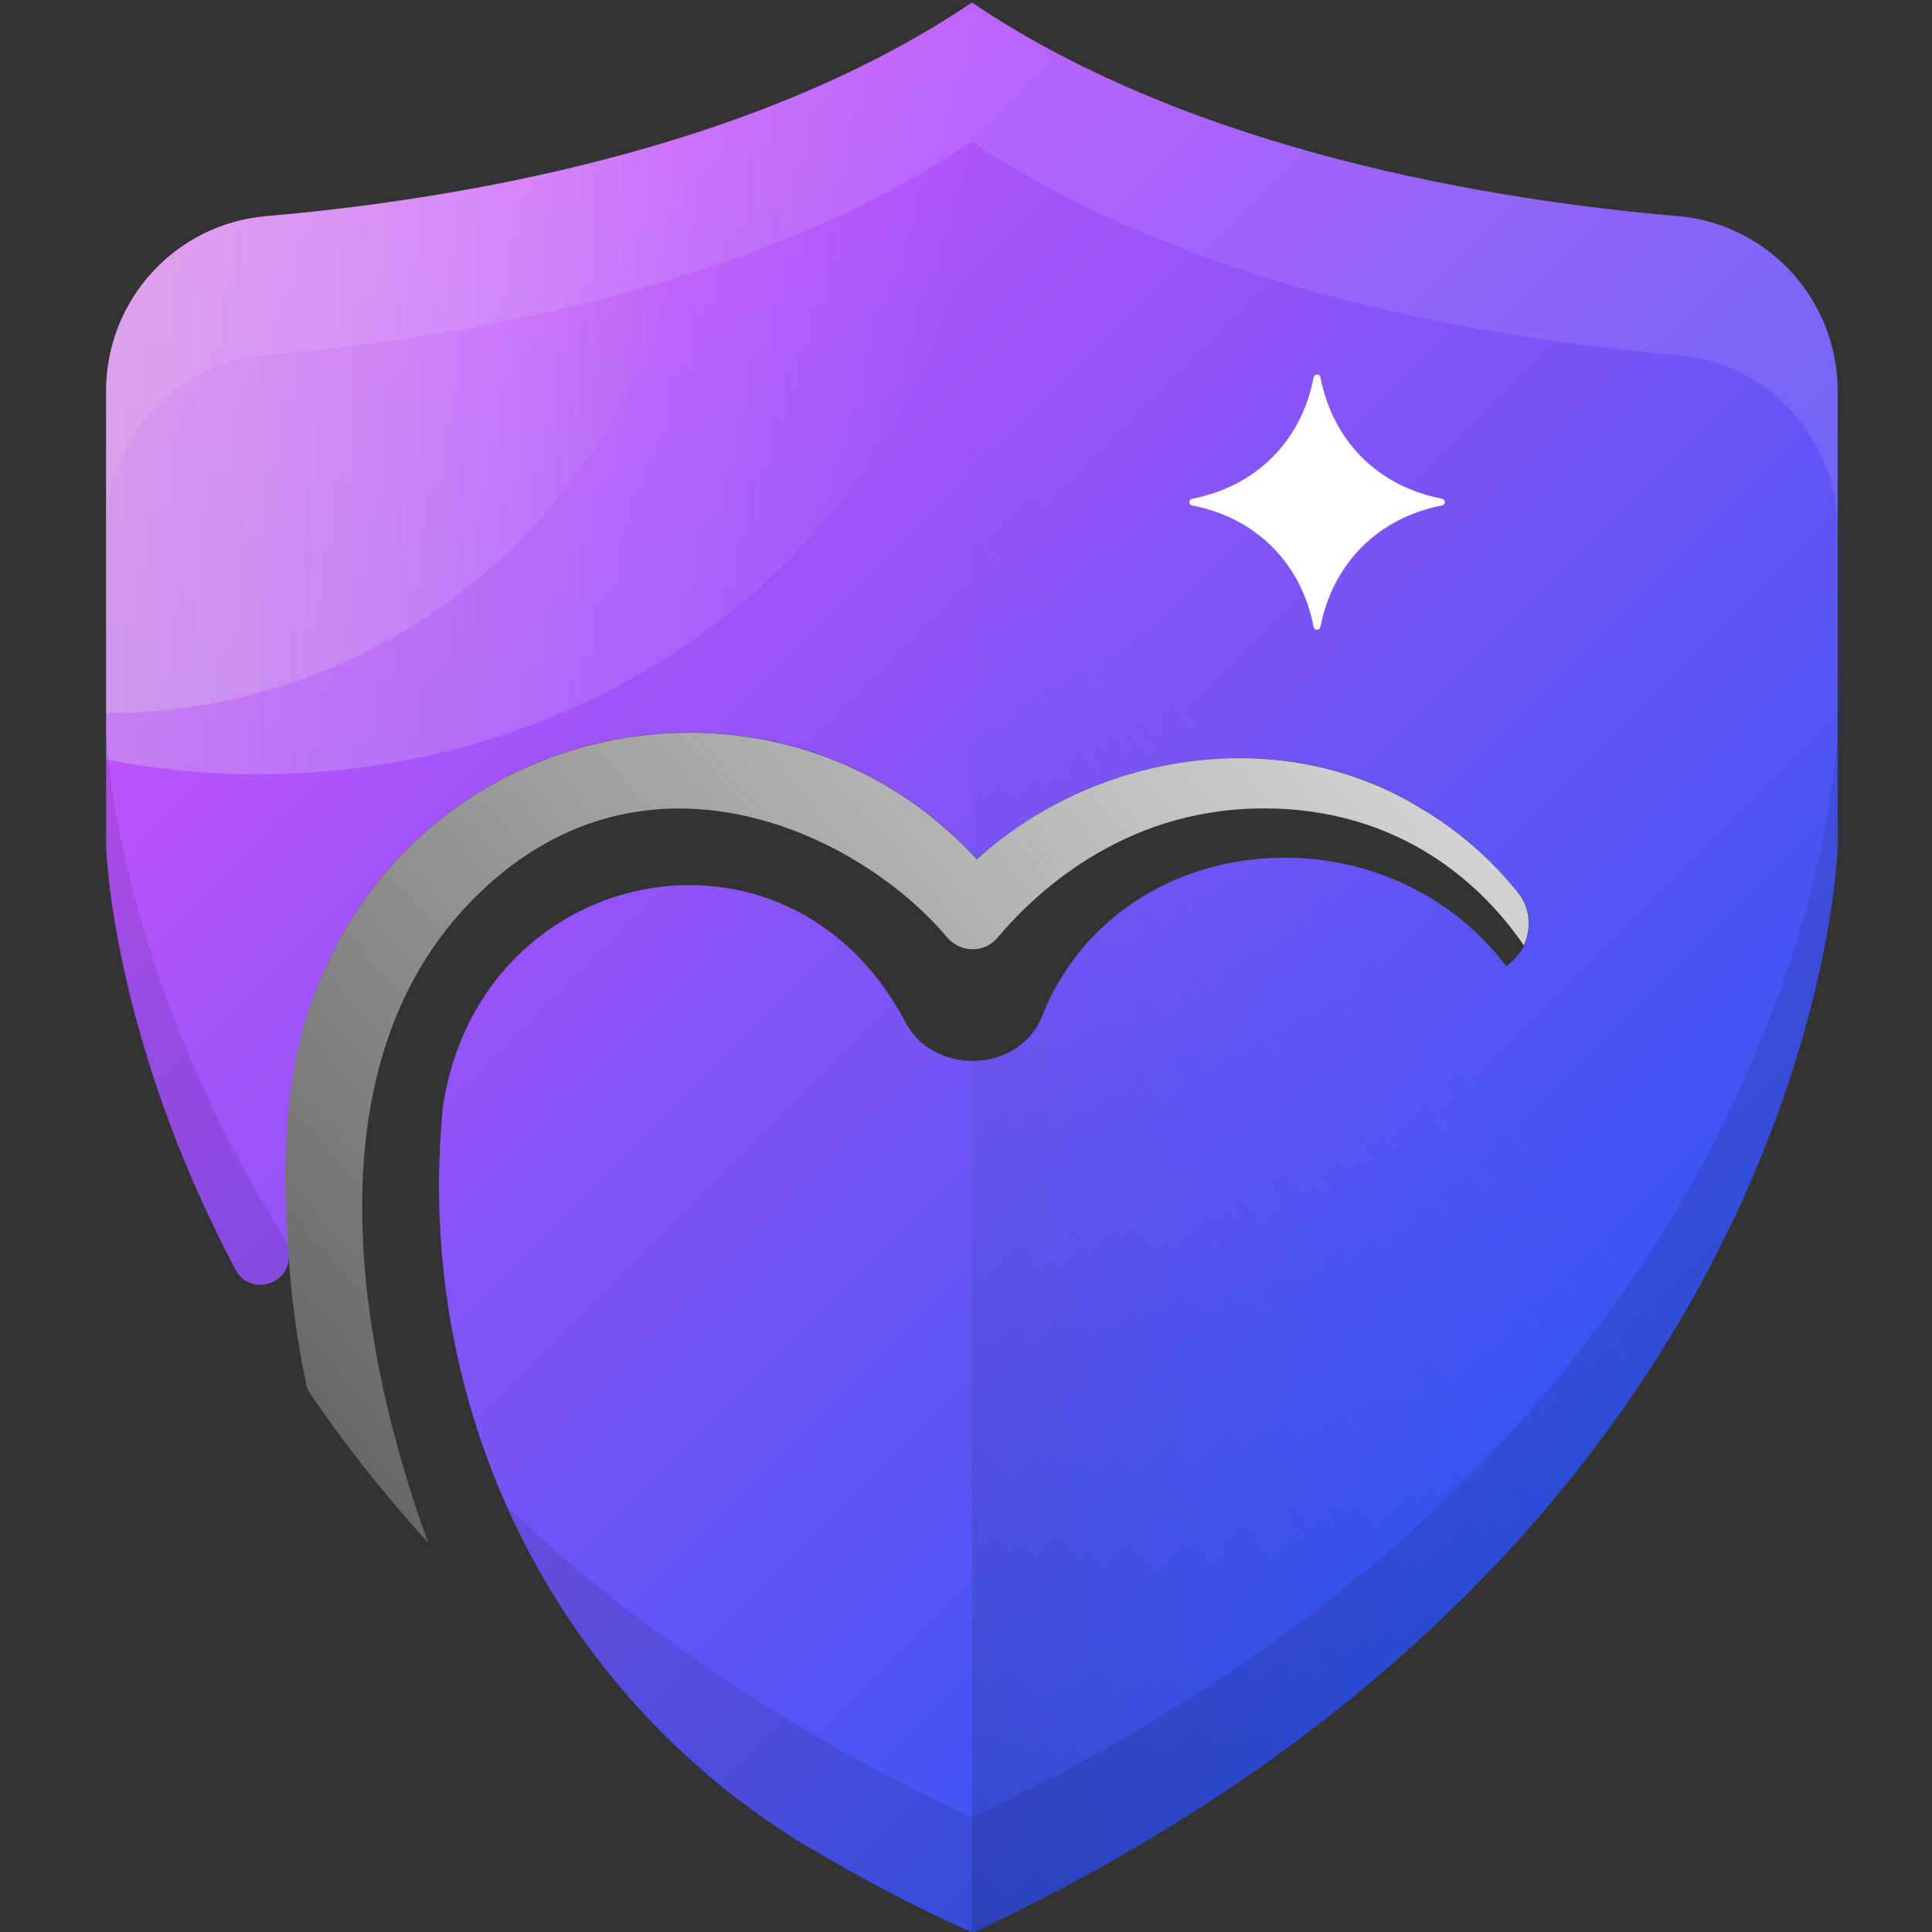 <svg width="17" height="17" viewBox="0 0 17 17" fill="none" xmlns="http://www.w3.org/2000/svg">
<rect x="0" y="0" width="17" height="17" fill="#333333" stroke="none"/>
<g clip-path="url(#clip0_1341_1057)">
<path d="M14.761 1.902C13.154 1.764 10.496 1.337 8.552 0.022C6.608 1.337 3.951 1.763 2.343 1.902C1.545 1.971 0.934 2.639 0.934 3.44V7.447C0.934 7.447 0.974 9.098 2.074 11.175C2.199 11.409 2.557 11.306 2.54 11.041C2.491 10.46 2.496 9.816 2.621 9.231C3.306 6.337 6.765 5.556 8.596 7.56C9.64 6.615 11.271 6.355 12.497 7.107C12.831 7.304 13.123 7.559 13.358 7.854C13.52 8.057 13.469 8.356 13.253 8.5C12.168 7.07 9.815 7.267 9.158 8.969C8.932 9.461 8.181 9.454 7.955 8.971C6.917 7.039 4.213 7.599 3.897 9.742C3.638 12.396 4.878 14.901 7.091 16.24C7.545 16.507 8.019 16.768 8.562 17.007C16.026 13.505 16.17 7.446 16.17 7.446V3.439C16.17 2.639 15.559 1.97 14.762 1.901L14.761 1.902Z" fill="url(#paint0_linear_1341_1057)"/>
<path style="mix-blend-mode:overlay" opacity="0.3" d="M8.595 1.021C8.595 0.691 8.564 0.368 8.506 0.053C6.566 1.342 3.939 1.765 2.343 1.902C1.545 1.971 0.934 2.639 0.934 3.44V6.682C1.364 6.768 1.812 6.813 2.27 6.813C5.763 6.813 8.595 4.22 8.595 1.02V1.021Z" fill="url(#paint1_linear_1341_1057)"/>
<path style="mix-blend-mode:multiply" d="M14.76 1.902C13.152 1.763 10.496 1.337 8.552 0.022V7.517C8.566 7.532 8.581 7.547 8.595 7.562C9.639 6.617 11.27 6.357 12.496 7.109C12.83 7.305 13.122 7.561 13.358 7.856C13.519 8.058 13.468 8.358 13.252 8.501C12.167 7.071 9.814 7.269 9.158 8.971C9.044 9.218 8.797 9.34 8.552 9.337V17.004C8.552 17.004 8.558 17.006 8.561 17.008C16.025 13.505 16.169 7.447 16.169 7.447V3.44C16.169 2.638 15.558 1.97 14.76 1.901V1.902Z" fill="url(#paint2_linear_1341_1057)"/>
<g style="mix-blend-mode:screen" opacity="0.1">
<path d="M2.343 3.124C3.951 2.985 6.607 2.559 8.552 1.244C10.496 2.559 13.152 2.985 14.76 3.124C15.558 3.193 16.169 3.861 16.169 4.662V3.44C16.169 2.638 15.558 1.97 14.76 1.901C13.152 1.763 10.495 1.336 8.552 0.021C6.608 1.337 3.952 1.763 2.343 1.902C1.545 1.971 0.934 2.639 0.934 3.44V4.662C0.934 3.86 1.545 3.192 2.343 3.123V3.124Z" fill="white"/>
</g>
<path d="M10.492 4.448C11.053 4.557 11.451 4.956 11.559 5.516C11.566 5.55 11.612 5.55 11.619 5.516C11.728 4.955 12.127 4.557 12.687 4.448C12.721 4.442 12.721 4.395 12.687 4.388C12.126 4.28 11.728 3.881 11.619 3.321C11.613 3.287 11.566 3.287 11.559 3.321C11.451 3.882 11.052 4.28 10.492 4.388C10.457 4.395 10.457 4.441 10.492 4.448Z" fill="white"/>
<g style="mix-blend-mode:multiply" opacity="0.1">
<path d="M2.533 10.943C0.986 8.512 0.934 6.427 0.934 6.427V3.44V7.447C0.934 7.447 0.974 9.098 2.074 11.176C2.199 11.411 2.557 11.307 2.54 11.042C2.537 11.009 2.536 10.975 2.534 10.942L2.533 10.943Z" fill="black"/>
<path d="M16.169 3.44V6.427C16.169 6.427 16.024 12.491 8.552 15.992C6.829 15.185 5.499 14.241 4.467 13.267C5.015 14.486 5.912 15.53 7.09 16.242C7.544 16.509 8.018 16.77 8.561 17.009C16.025 13.507 16.169 7.448 16.169 7.448V3.441V3.44Z" fill="black"/>
</g>
<path d="M11.209 7.114C12.424 7.15 13.102 7.871 13.408 8.318C13.477 8.171 13.466 7.992 13.358 7.856C13.122 7.561 12.831 7.305 12.496 7.109C11.27 6.357 9.638 6.616 8.595 7.562C6.764 5.558 3.306 6.339 2.62 9.233C2.496 9.818 2.49 10.462 2.539 11.043C2.563 11.428 2.616 11.806 2.693 12.177C2.7 12.209 2.713 12.24 2.732 12.267C3.026 12.698 3.37 13.137 3.768 13.576C3.324 12.363 2.556 9.568 4.141 7.935C5.626 6.404 7.548 7.314 8.334 8.248C8.45 8.386 8.661 8.389 8.777 8.251C9.144 7.816 9.956 7.077 11.208 7.115L11.209 7.114Z" fill="url(#paint3_linear_1341_1057)"/>
<path style="mix-blend-mode:overlay" opacity="0.3" d="M6.059 1.19C4.698 1.625 3.325 1.818 2.344 1.902C1.545 1.971 0.934 2.639 0.934 3.44V6.274C3.751 6.274 6.037 4.001 6.059 1.189V1.19Z" fill="url(#paint4_linear_1341_1057)"/>
</g>
<defs>
<linearGradient id="paint0_linear_1341_1057" x1="1.909" y1="-0.063" x2="14.439" y2="12.466" gradientUnits="userSpaceOnUse">
<stop stop-color="#E753FF"/>
<stop offset="1" stop-color="#3154F1"/>
</linearGradient>
<linearGradient id="paint1_linear_1341_1057" x1="0.934" y1="3.433" x2="8.595" y2="3.433" gradientUnits="userSpaceOnUse">
<stop stop-color="#DBDBDB"/>
<stop offset="1" stop-color="white" stop-opacity="0"/>
</linearGradient>
<linearGradient id="paint2_linear_1341_1057" x1="2.178" y1="13.81" x2="11.079" y2="6.81" gradientUnits="userSpaceOnUse">
<stop stop-opacity="0.3"/>
<stop offset="1" stop-color="#3161F1" stop-opacity="0"/>
</linearGradient>
<linearGradient id="paint3_linear_1341_1057" x1="12.102" y1="4.773" x2="-0.399" y2="15.574" gradientUnits="userSpaceOnUse">
<stop stop-color="#DBDBDB"/>
<stop offset="1" stop-color="white" stop-opacity="0"/>
</linearGradient>
<linearGradient id="paint4_linear_1341_1057" x1="0.934" y1="3.731" x2="6.059" y2="3.731" gradientUnits="userSpaceOnUse">
<stop stop-color="#DBDBDB"/>
<stop offset="1" stop-color="white" stop-opacity="0"/>
</linearGradient>
<clipPath id="clip0_1341_1057">
<rect width="17" height="17" fill="white"/>
</clipPath>
</defs>
</svg>

